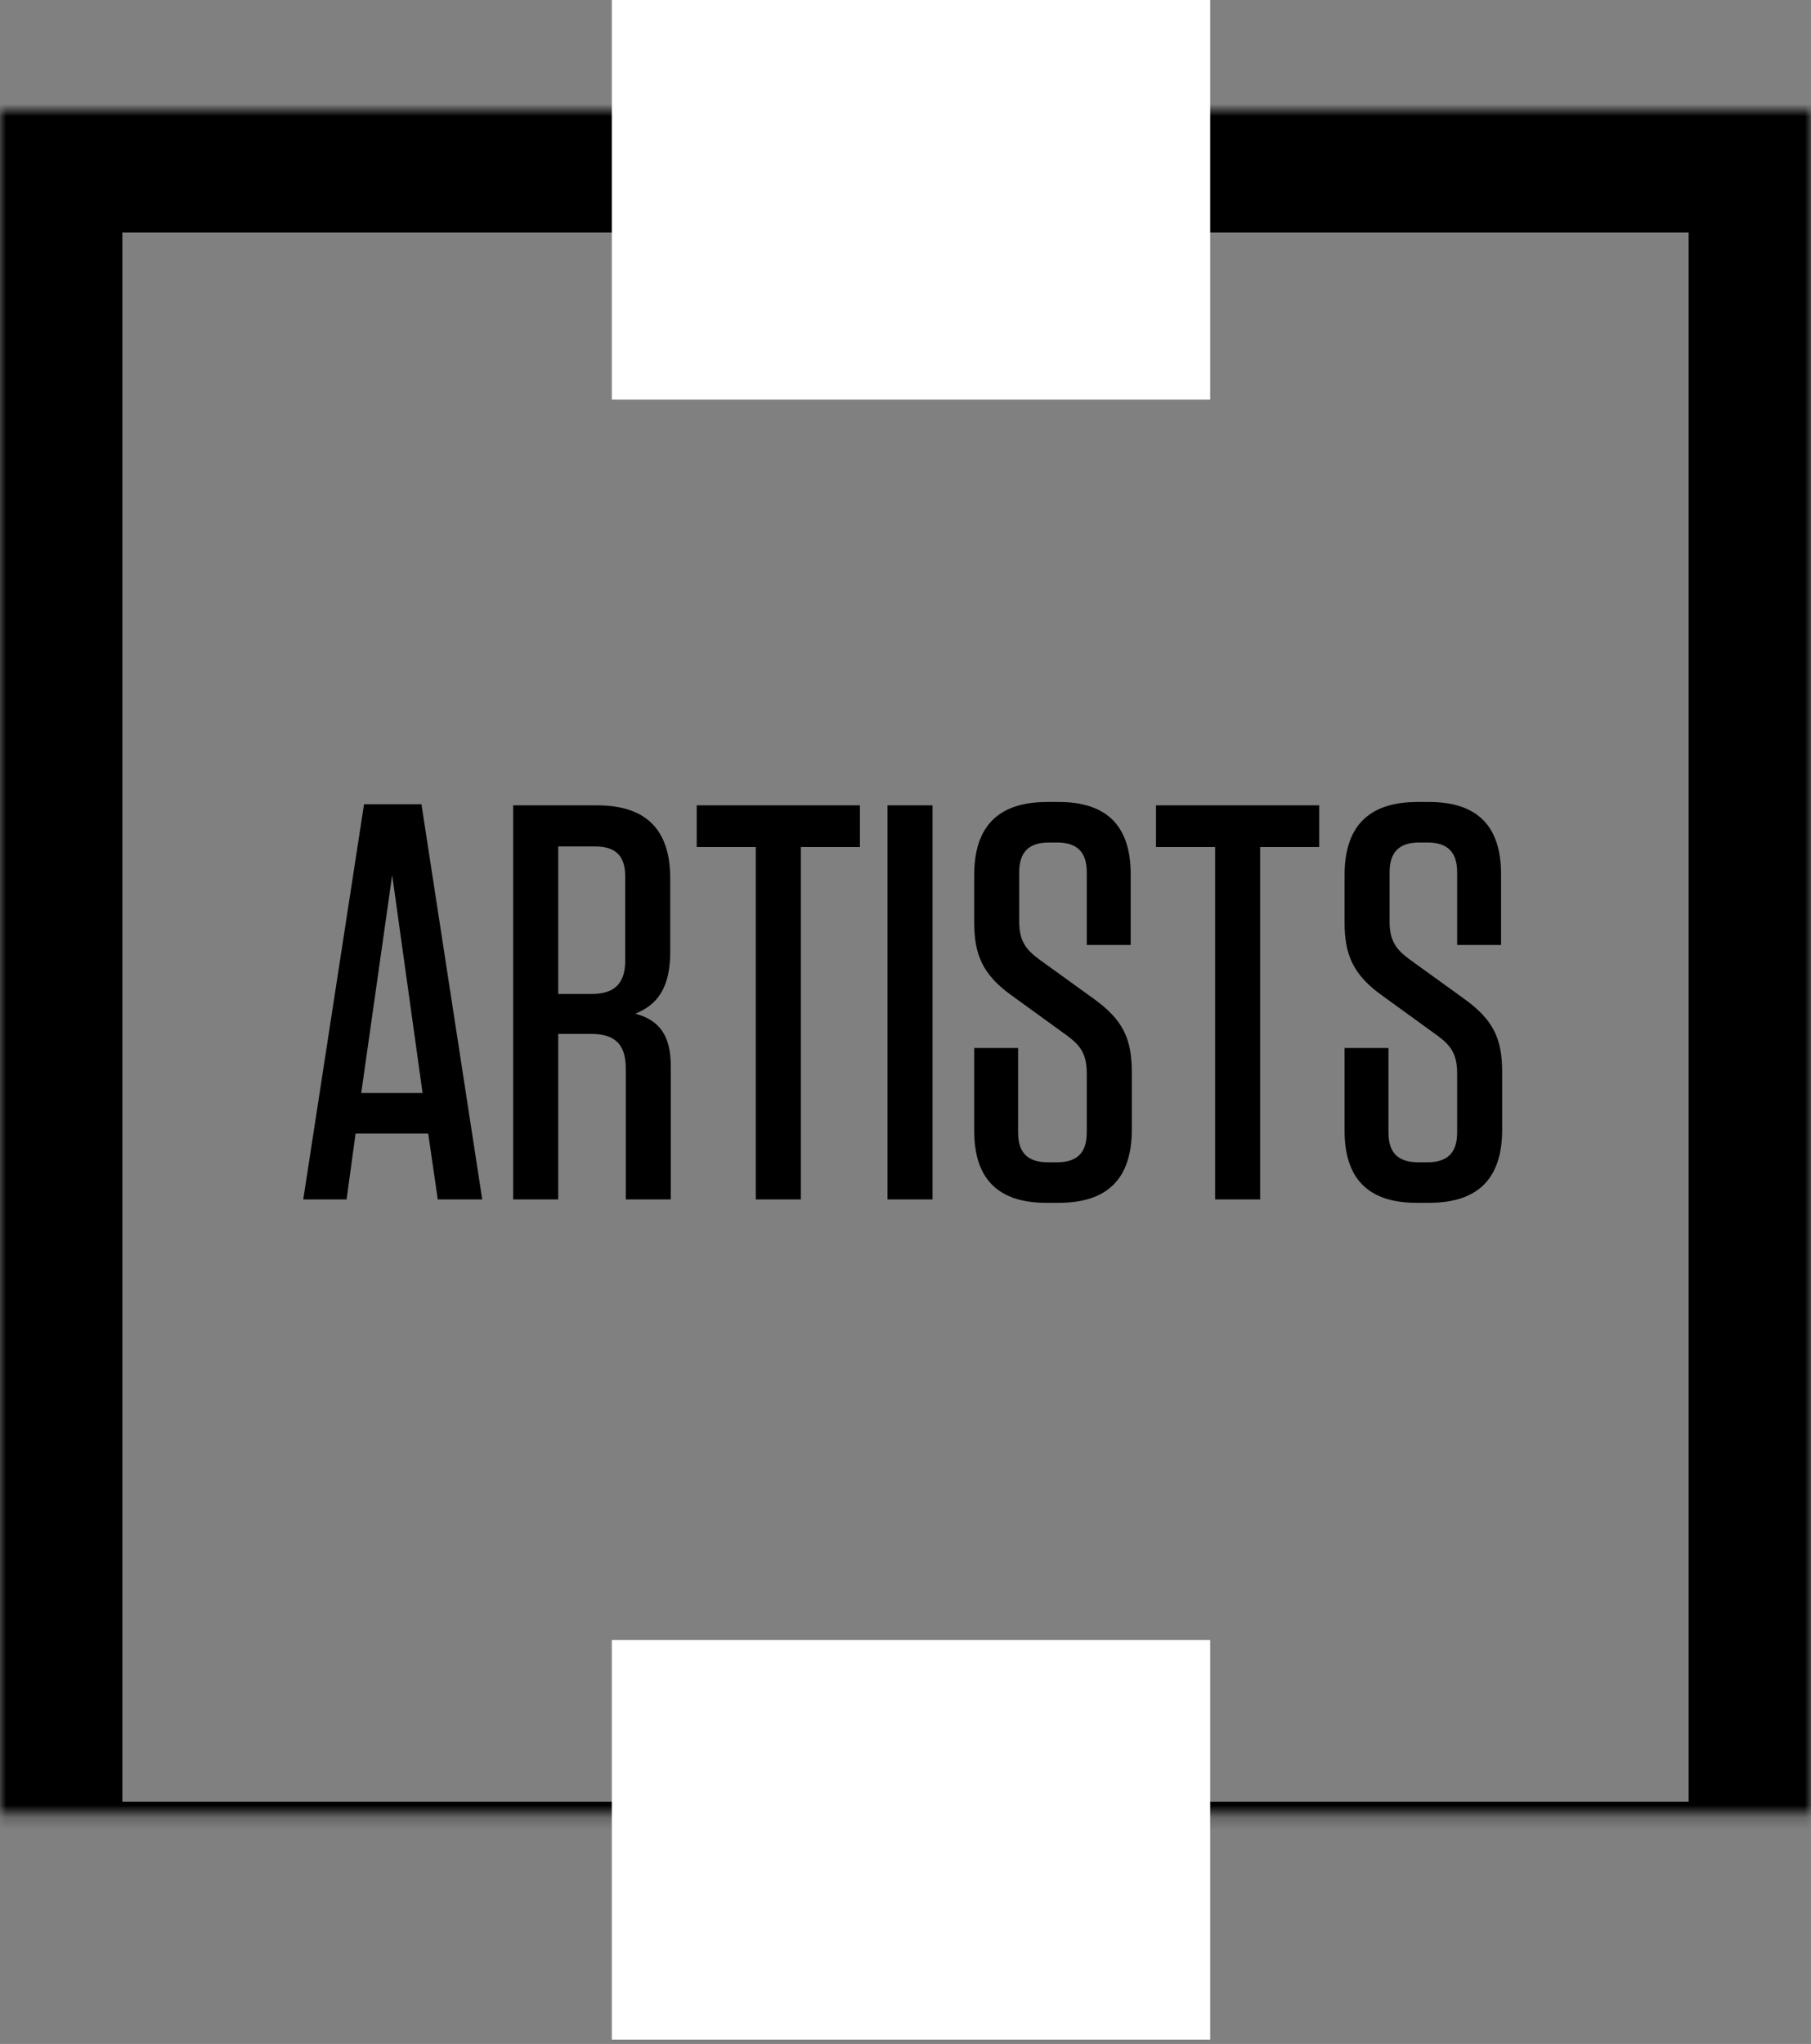 <?xml version="1.0" encoding="UTF-8" standalone="no"?>
<svg width="148px" height="167px" viewBox="0 0 148 167" version="1.1" xmlns="http://www.w3.org/2000/svg" xmlns:xlink="http://www.w3.org/1999/xlink">
    <rect x="0" y="0" width="148" height="167" fill="#808080" stroke="none"/>
    <!-- Generator: Sketch 39.1 (31720) - http://www.bohemiancoding.com/sketch -->
    <title>Artists</title>
    <desc>Created with Sketch.</desc>
    <defs>
        <rect id="path-1" x="0" y="9" width="148" height="148.21"></rect>
        <mask id="mask-2" maskContentUnits="userSpaceOnUse" maskUnits="objectBoundingBox" x="0" y="0" width="148" height="148.21" fill="white">
            <use xlink:href="#path-1"></use>
        </mask>
    </defs>
    <g id="CitB-Web-Pages" stroke="none" stroke-width="1" fill="none" fill-rule="evenodd">
        <g id="Desktop-HD" transform="translate(-356, -1120)">
            <g id="Group" transform="translate(156, 1120)">
                <g id="Artists" transform="translate(200, 0)">
                    <g id="Square">
                        <g id="Group-2">
                            <use id="Rectangle-1" stroke="#000000" mask="url(#mask-2)" stroke-width="20" xlink:href="#path-1"></use>
                            <rect id="Rectangle-2" fill="#FFFFFF" x="50" y="0" width="48.899" height="32.645"></rect>
                            <rect id="Rectangle-2-Copy" fill="#FFFFFF" x="50" y="134" width="48.899" height="32.645"></rect>
                        </g>
                    </g>
                    <path d="M34.442,65.708 L29.75,65.708 L24.782,98 L28.324,98 L29.06,92.618 L34.994,92.618 L35.776,98 L39.41,98 L34.442,65.708 Z M32.05,71.504 L34.534,89.306 L29.52,89.306 L32.05,71.504 Z M51.922,82.82 C53.762,82.084 54.774,80.658 54.774,77.76 L54.774,71.78 C54.774,67.778 52.796,65.8 48.794,65.8 L41.94,65.8 L41.94,98 L45.62,98 L45.62,84.476 L48.334,84.476 C50.266,84.476 51.14,85.35 51.14,87.282 L51.14,98 L54.82,98 L54.82,87.144 C54.82,84.66 53.946,83.372 51.922,82.82 L51.922,82.82 Z M51.094,71.596 L51.094,78.496 C51.094,80.336 50.22,81.21 48.38,81.21 L45.62,81.21 L45.62,69.158 L48.656,69.158 C50.312,69.158 51.094,69.94 51.094,71.596 L51.094,71.596 Z M65.446,98 L65.446,69.204 L70.276,69.204 L70.276,65.8 L56.936,65.8 L56.936,69.204 L61.766,69.204 L61.766,98 L65.446,98 Z M76.21,65.8 L72.53,65.8 L72.53,98 L76.21,98 L76.21,65.8 Z M89.412,81.624 L84.95,78.404 C83.892,77.622 83.294,76.932 83.294,75.322 L83.294,71.274 C83.294,69.618 84.076,68.836 85.732,68.836 L86.376,68.836 C88.032,68.836 88.814,69.618 88.814,71.274 L88.814,77.208 L92.402,77.208 L92.402,71.412 C92.402,67.502 90.47,65.524 86.514,65.524 L85.594,65.524 C81.592,65.524 79.614,67.502 79.614,71.504 L79.614,75.368 C79.614,77.99 80.304,79.646 82.696,81.348 L87.204,84.614 C88.262,85.396 88.814,86.086 88.814,87.696 L88.814,92.526 C88.814,94.182 88.032,94.964 86.376,94.964 L85.64,94.964 C83.984,94.964 83.202,94.182 83.202,92.526 L83.202,85.626 L79.614,85.626 L79.614,92.388 C79.614,96.298 81.546,98.276 85.502,98.276 L86.514,98.276 C90.516,98.276 92.494,96.298 92.494,92.296 L92.494,87.604 C92.494,84.844 91.758,83.326 89.412,81.624 L89.412,81.624 Z M102.982,98 L102.982,69.204 L107.812,69.204 L107.812,65.8 L94.472,65.8 L94.472,69.204 L99.302,69.204 L99.302,98 L102.982,98 Z M119.68,81.624 L115.218,78.404 C114.16,77.622 113.562,76.932 113.562,75.322 L113.562,71.274 C113.562,69.618 114.344,68.836 116,68.836 L116.644,68.836 C118.3,68.836 119.082,69.618 119.082,71.274 L119.082,77.208 L122.67,77.208 L122.67,71.412 C122.67,67.502 120.738,65.524 116.782,65.524 L115.862,65.524 C111.86,65.524 109.882,67.502 109.882,71.504 L109.882,75.368 C109.882,77.99 110.572,79.646 112.964,81.348 L117.472,84.614 C118.53,85.396 119.082,86.086 119.082,87.696 L119.082,92.526 C119.082,94.182 118.3,94.964 116.644,94.964 L115.908,94.964 C114.252,94.964 113.47,94.182 113.47,92.526 L113.47,85.626 L109.882,85.626 L109.882,92.388 C109.882,96.298 111.814,98.276 115.77,98.276 L116.782,98.276 C120.784,98.276 122.762,96.298 122.762,92.296 L122.762,87.604 C122.762,84.844 122.026,83.326 119.68,81.624 L119.68,81.624 Z" id="ARTISTS" fill="#000000"></path>
                </g>
            </g>
        </g>
    </g>
</svg>